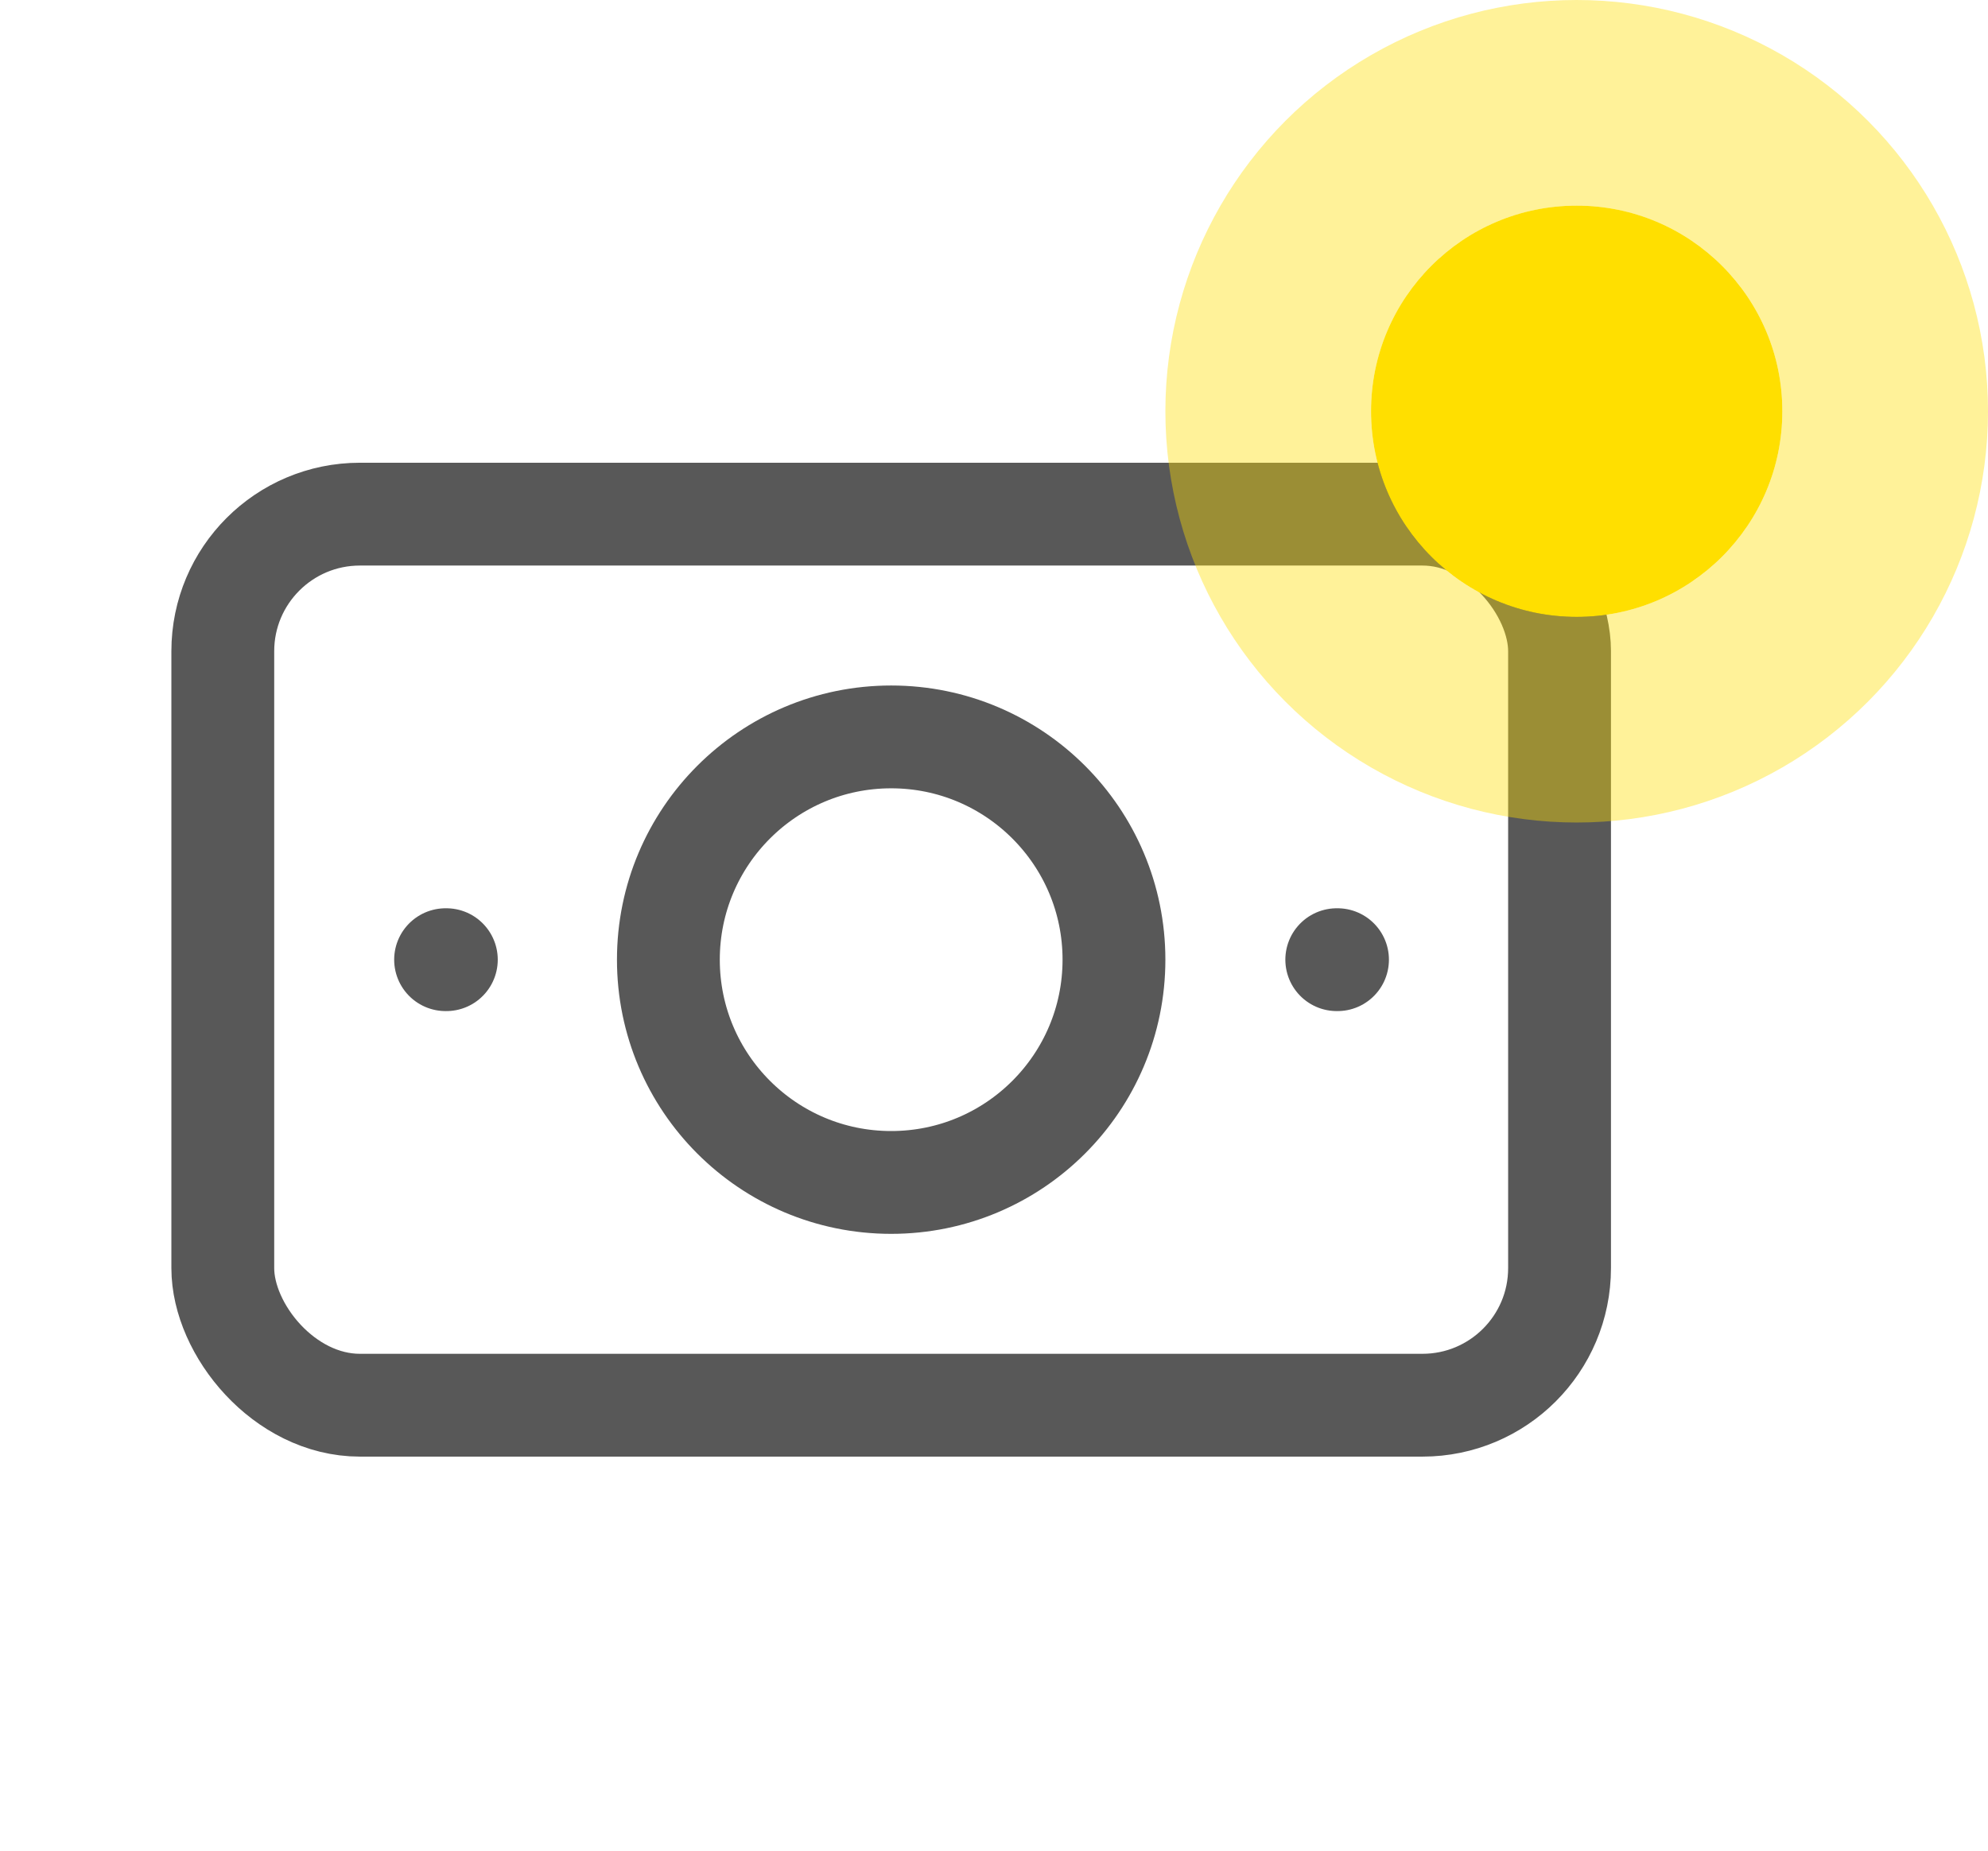 <svg xmlns="http://www.w3.org/2000/svg" width="29" height="27.001" viewBox="0 0 29 27.001">
  <g id="Group_16922" data-name="Group 16922" transform="translate(-30 -1186)">
    <g id="Group_16849" data-name="Group 16849" transform="translate(30 1187.001)">
      <path id="Path_2171" data-name="Path 2171" d="M0,0H26V26H0Z" fill="none"/>
      <circle id="Ellipse_149" data-name="Ellipse 149" cx="3.25" cy="3.25" r="3.25" transform="translate(9.75 9.75)" fill="none" stroke="#585858" stroke-linecap="round" stroke-linejoin="round" stroke-width="1.5"/>
      <rect id="Rectangle_652" data-name="Rectangle 652" width="19.5" height="13" rx="2" transform="translate(3.25 6.5)" fill="none" stroke="#585858" stroke-linecap="round" stroke-linejoin="round" stroke-width="1.5"/>
      <line id="Line_98" data-name="Line 98" x2="0.011" transform="translate(19.5 13)" fill="none" stroke="#585858" stroke-linecap="round" stroke-linejoin="round" stroke-width="1.5"/>
      <line id="Line_99" data-name="Line 99" x2="0.011" transform="translate(6.5 13)" fill="none" stroke="#585858" stroke-linecap="round" stroke-linejoin="round" stroke-width="1.5"/>
    </g>
    <g id="Ellipse_188" data-name="Ellipse 188" transform="translate(50 1189)" fill="#ffdf00" stroke="rgba(255,223,0,0.4)" stroke-width="3">
      <circle cx="3" cy="3" r="3" stroke="none"/>
      <circle cx="3" cy="3" r="4.5" fill="none"/>
    </g>
  </g>
</svg>
